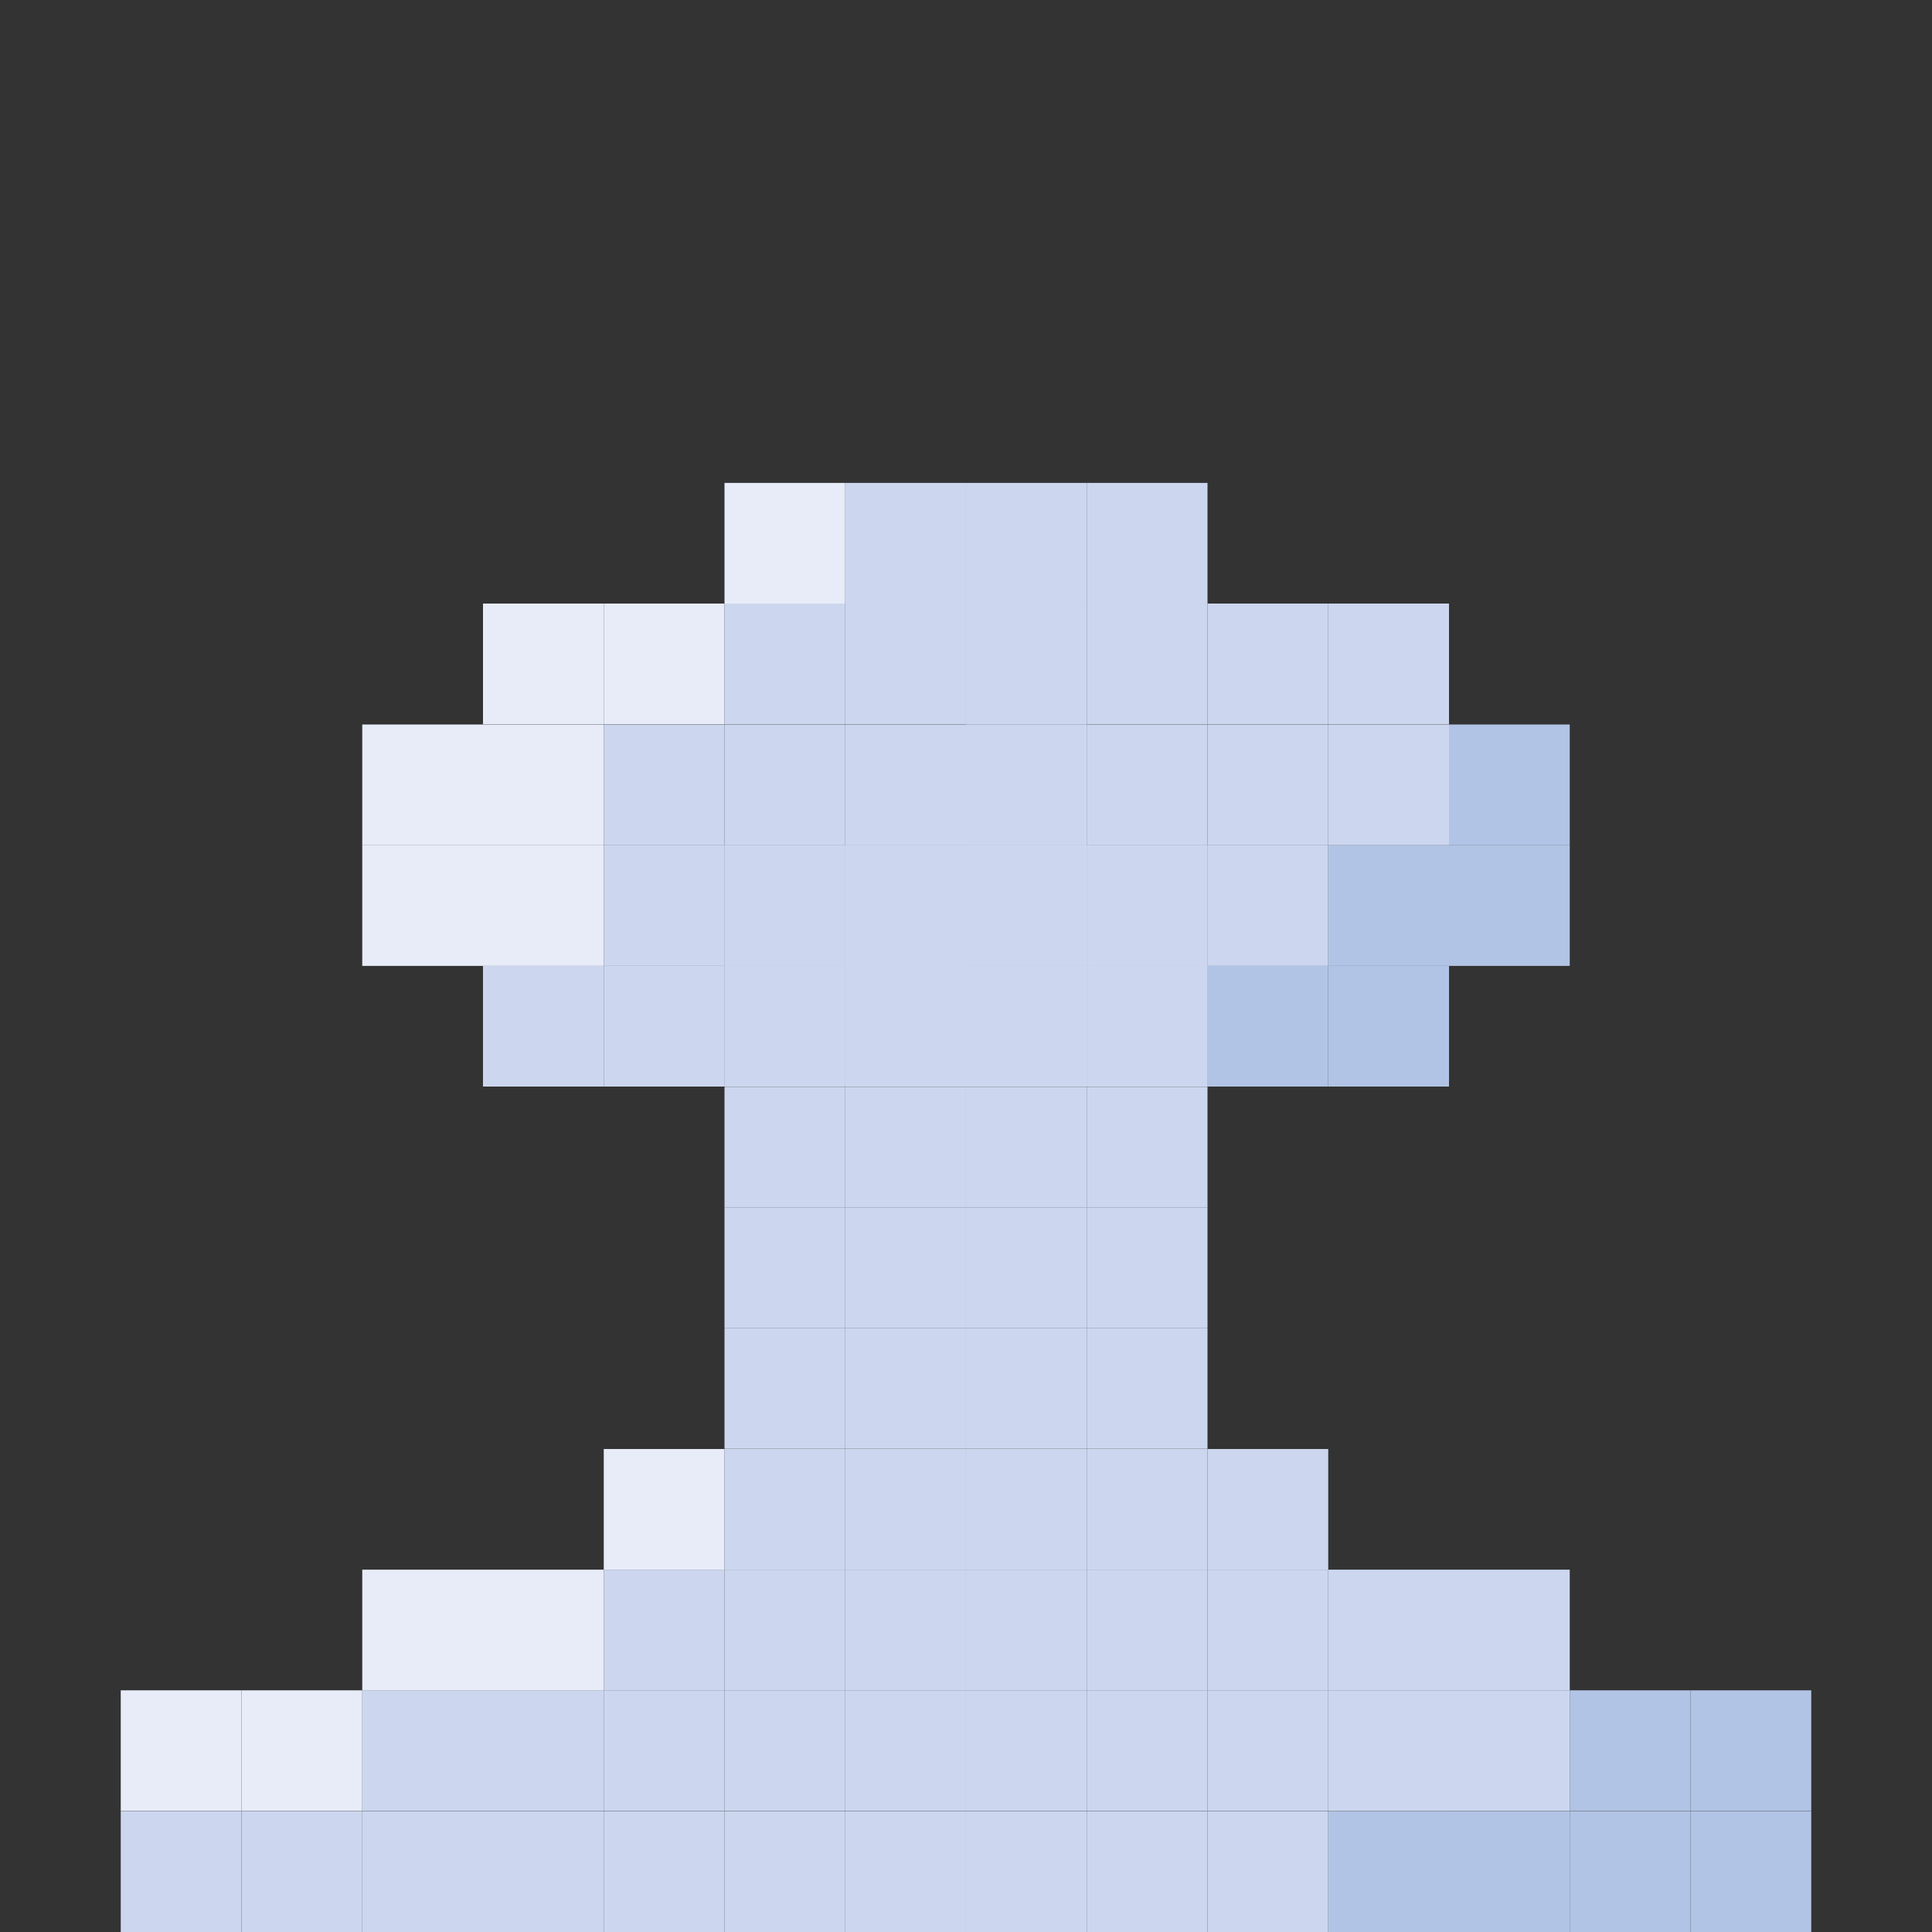 <?xml version="1.0" encoding="UTF-8"?>
<!-- Created with Inkscape (http://www.inkscape.org/) -->
<svg width="256" height="256" version="1.1" viewBox="0 0 67.733 67.733" xmlns="http://www.w3.org/2000/svg" xmlns:cc="http://creativecommons.org/ns#" xmlns:dc="http://purl.org/dc/elements/1.1/" xmlns:rdf="http://www.w3.org/1999/02/22-rdf-syntax-ns#">
 <rect x="0" y="0" width="67.733" height="67.733" fill="#333333" stroke="none"/>
 <g transform="translate(0 -229.27)" stroke-width=".265">
  <rect x="12.7" y="288.53" width="1.504e-14" height="8.467" fill="#ccd7ef"/>
  <rect x="8.467" y="288.53" width="4.233" height="4.233" fill="#e7ecf8"/>
  <g fill="#ccd7ef">
   <rect x="8.467" y="292.77" width="4.233" height="4.233"/>
   <rect x="12.7" y="292.77" width="4.233" height="4.233"/>
   <rect x="12.7" y="288.53" width="4.233" height="4.233"/>
   <rect x="16.933" y="288.53" width="4.233" height="4.233"/>
   <rect x="16.933" y="292.77" width="4.233" height="4.233"/>
   <rect x="21.167" y="292.77" width="4.233" height="4.233"/>
   <rect x="21.167" y="288.53" width="4.233" height="4.233"/>
   <rect x="25.4" y="288.53" width="4.233" height="4.233"/>
   <rect x="25.4" y="292.77" width="4.233" height="4.233"/>
   <rect x="29.633" y="292.77" width="4.233" height="4.233"/>
   <rect x="29.633" y="288.53" width="4.233" height="4.233"/>
   <rect x="33.867" y="288.53" width="4.233" height="4.233"/>
   <rect x="33.867" y="292.77" width="4.233" height="4.233"/>
   <rect x="38.1" y="292.77" width="4.233" height="4.233"/>
   <rect x="38.1" y="288.53" width="4.233" height="4.233"/>
   <rect x="42.333" y="288.53" width="4.233" height="4.233"/>
   <rect x="42.333" y="292.77" width="4.233" height="4.233"/>
  </g>
  <rect x="46.567" y="292.77" width="4.233" height="4.233" fill="#b2c4e5"/>
  <rect x="46.567" y="288.53" width="4.233" height="4.233" fill="#ccd7ef"/>
  <rect x="50.8" y="288.53" width="4.233" height="4.233" fill="#ccd7ef"/>
  <g fill="#b2c4e5">
   <rect x="50.8" y="292.77" width="4.233" height="4.233"/>
   <rect x="55.033" y="292.77" width="4.233" height="4.233"/>
   <rect x="55.033" y="288.53" width="4.233" height="4.233"/>
  </g>
  <rect x="4.233" y="288.53" width="4.233" height="4.233" fill="#e7ecf8"/>
  <rect x="4.233" y="292.77" width="4.233" height="4.233" fill="#ccd7ef"/>
  <rect x="59.267" y="288.53" width="4.233" height="4.233" fill="#b2c4e5"/>
  <rect x="59.267" y="292.77" width="4.233" height="4.233" fill="#b2c4e5"/>
  <g fill="#ccd7ef">
   <rect x="38.1" y="275.83" width="4.233" height="4.233"/>
   <rect x="29.633" y="275.83" width="4.233" height="4.233"/>
   <rect x="25.4" y="275.83" width="4.233" height="4.233"/>
   <rect x="33.867" y="275.83" width="4.233" height="4.233"/>
   <rect x="29.633" y="271.6" width="4.233" height="4.233"/>
   <rect x="25.4" y="271.6" width="4.233" height="4.233"/>
   <rect x="33.867" y="271.6" width="4.233" height="4.233"/>
   <rect x="38.1" y="271.6" width="4.233" height="4.233"/>
   <rect x="38.1" y="267.37" width="4.233" height="4.233"/>
   <rect x="29.633" y="267.37" width="4.233" height="4.233"/>
   <rect x="25.4" y="267.37" width="4.233" height="4.233"/>
   <rect x="33.867" y="267.37" width="4.233" height="4.233"/>
  </g>
  <rect x="21.167" y="280.07" width="4.233" height="4.233" fill="#e7ecf8"/>
  <g fill="#ccd7ef">
   <rect x="25.4" y="280.07" width="4.233" height="4.233"/>
   <rect x="29.633" y="280.07" width="4.233" height="4.233"/>
   <rect x="33.867" y="280.07" width="4.233" height="4.233"/>
   <rect x="38.1" y="280.07" width="4.233" height="4.233"/>
   <rect x="42.333" y="280.07" width="4.233" height="4.233"/>
   <rect x="46.567" y="284.3" width="4.233" height="4.233"/>
   <rect x="42.333" y="284.3" width="4.233" height="4.233"/>
   <rect x="38.1" y="284.3" width="4.233" height="4.233"/>
   <rect x="33.867" y="284.3" width="4.233" height="4.233"/>
   <rect x="29.633" y="284.3" width="4.233" height="4.233"/>
   <rect x="25.4" y="284.3" width="4.233" height="4.233"/>
  </g>
  <rect x="16.933" y="284.3" width="4.233" height="4.233" fill="#e7ecf8"/>
  <rect x="12.7" y="284.3" width="4.233" height="4.233" fill="#e7ecf8"/>
  <g fill="#ccd7ef">
   <rect x="21.167" y="284.3" width="4.233" height="4.233"/>
   <rect x="50.8" y="284.3" width="4.233" height="4.233"/>
   <rect x="21.167" y="263.13" width="4.233" height="4.233"/>
   <rect x="16.933" y="263.13" width="4.233" height="4.233"/>
  </g>
  <g fill="#b2c4e5">
   <rect x="42.333" y="263.13" width="4.233" height="4.233"/>
   <rect x="46.567" y="263.13" width="4.233" height="4.233"/>
   <rect x="50.8" y="258.9" width="4.233" height="4.233"/>
   <rect x="50.8" y="254.67" width="4.233" height="4.233"/>
  </g>
  <g fill="#ccd7ef">
   <rect x="46.567" y="250.43" width="4.233" height="4.233"/>
   <rect x="42.333" y="250.43" width="4.233" height="4.233"/>
   <rect x="38.1" y="250.43" width="4.233" height="4.233"/>
  </g>
  <g fill="#e7ecf8">
   <rect x="12.7" y="258.9" width="4.233" height="4.233"/>
   <rect x="12.7" y="254.67" width="4.233" height="4.233"/>
   <rect x="16.933" y="250.43" width="4.233" height="4.233"/>
   <rect x="21.167" y="250.43" width="4.233" height="4.233"/>
  </g>
  <g fill="#ccd7ef">
   <rect x="25.4" y="250.43" width="4.233" height="4.233"/>
   <rect x="29.633" y="250.43" width="4.233" height="4.233"/>
   <rect x="33.867" y="250.43" width="4.233" height="4.233"/>
  </g>
  <rect x="25.4" y="246.2" width="4.233" height="4.233" fill="#e7ecf8"/>
  <g fill="#ccd7ef">
   <rect x="29.633" y="246.2" width="4.233" height="4.233"/>
   <rect x="33.867" y="246.2" width="4.233" height="4.233"/>
   <rect x="38.1" y="246.2" width="4.233" height="4.233"/>
  </g>
  <rect x="16.933" y="254.67" width="4.233" height="4.233" fill="#e7ecf8"/>
  <g fill="#ccd7ef">
   <rect x="21.167" y="254.67" width="4.233" height="4.233"/>
   <rect x="25.4" y="254.67" width="4.233" height="4.233"/>
   <rect x="33.867" y="254.67" width="4.233" height="4.233"/>
   <rect x="42.333" y="254.67" width="4.233" height="4.233"/>
   <rect x="46.567" y="254.67" width="4.233" height="4.233"/>
   <rect x="38.1" y="254.67" width="4.233" height="4.233"/>
   <rect x="33.867" y="254.67" width="4.233" height="4.233"/>
   <rect x="29.633" y="254.67" width="4.233" height="4.233"/>
  </g>
  <rect x="16.933" y="258.9" width="4.233" height="4.233" fill="#e7ecf8"/>
  <g fill="#ccd7ef">
   <rect x="21.167" y="258.9" width="4.233" height="4.233"/>
   <rect x="29.633" y="258.9" width="4.233" height="4.233"/>
   <rect x="42.333" y="258.9" width="4.233" height="4.233"/>
  </g>
  <rect x="46.567" y="258.9" width="4.233" height="4.233" fill="#b2c4e5"/>
  <g fill="#ccd7ef">
   <rect x="33.867" y="258.9" width="4.233" height="4.233"/>
   <rect x="29.633" y="258.9" width="4.233" height="4.233"/>
   <rect x="25.4" y="258.9" width="4.233" height="4.233"/>
   <rect x="25.4" y="263.13" width="4.233" height="4.233"/>
   <rect x="33.867" y="263.13" width="4.233" height="4.233"/>
   <rect x="38.1" y="258.9" width="4.233" height="4.233"/>
   <rect x="38.1" y="263.13" width="4.233" height="4.233"/>
   <rect x="29.633" y="263.13" width="4.233" height="4.233"/>
   <rect x="25.4" y="263.13" width="4.233" height="4.233"/>
   <rect x="29.633" y="263.13" width="4.233" height="4.233"/>
   <rect x="33.867" y="263.13" width="4.233" height="4.233"/>
   <rect x="38.1" y="263.13" width="4.233" height="4.233"/>
   <rect x="38.1" y="258.9" width="4.233" height="4.233"/>
   <rect x="33.867" y="258.9" width="4.233" height="4.233"/>
   <rect x="29.633" y="258.9" width="4.233" height="4.233"/>
   <rect x="25.4" y="258.9" width="4.233" height="4.233"/>
  </g>
 </g>
</svg>
